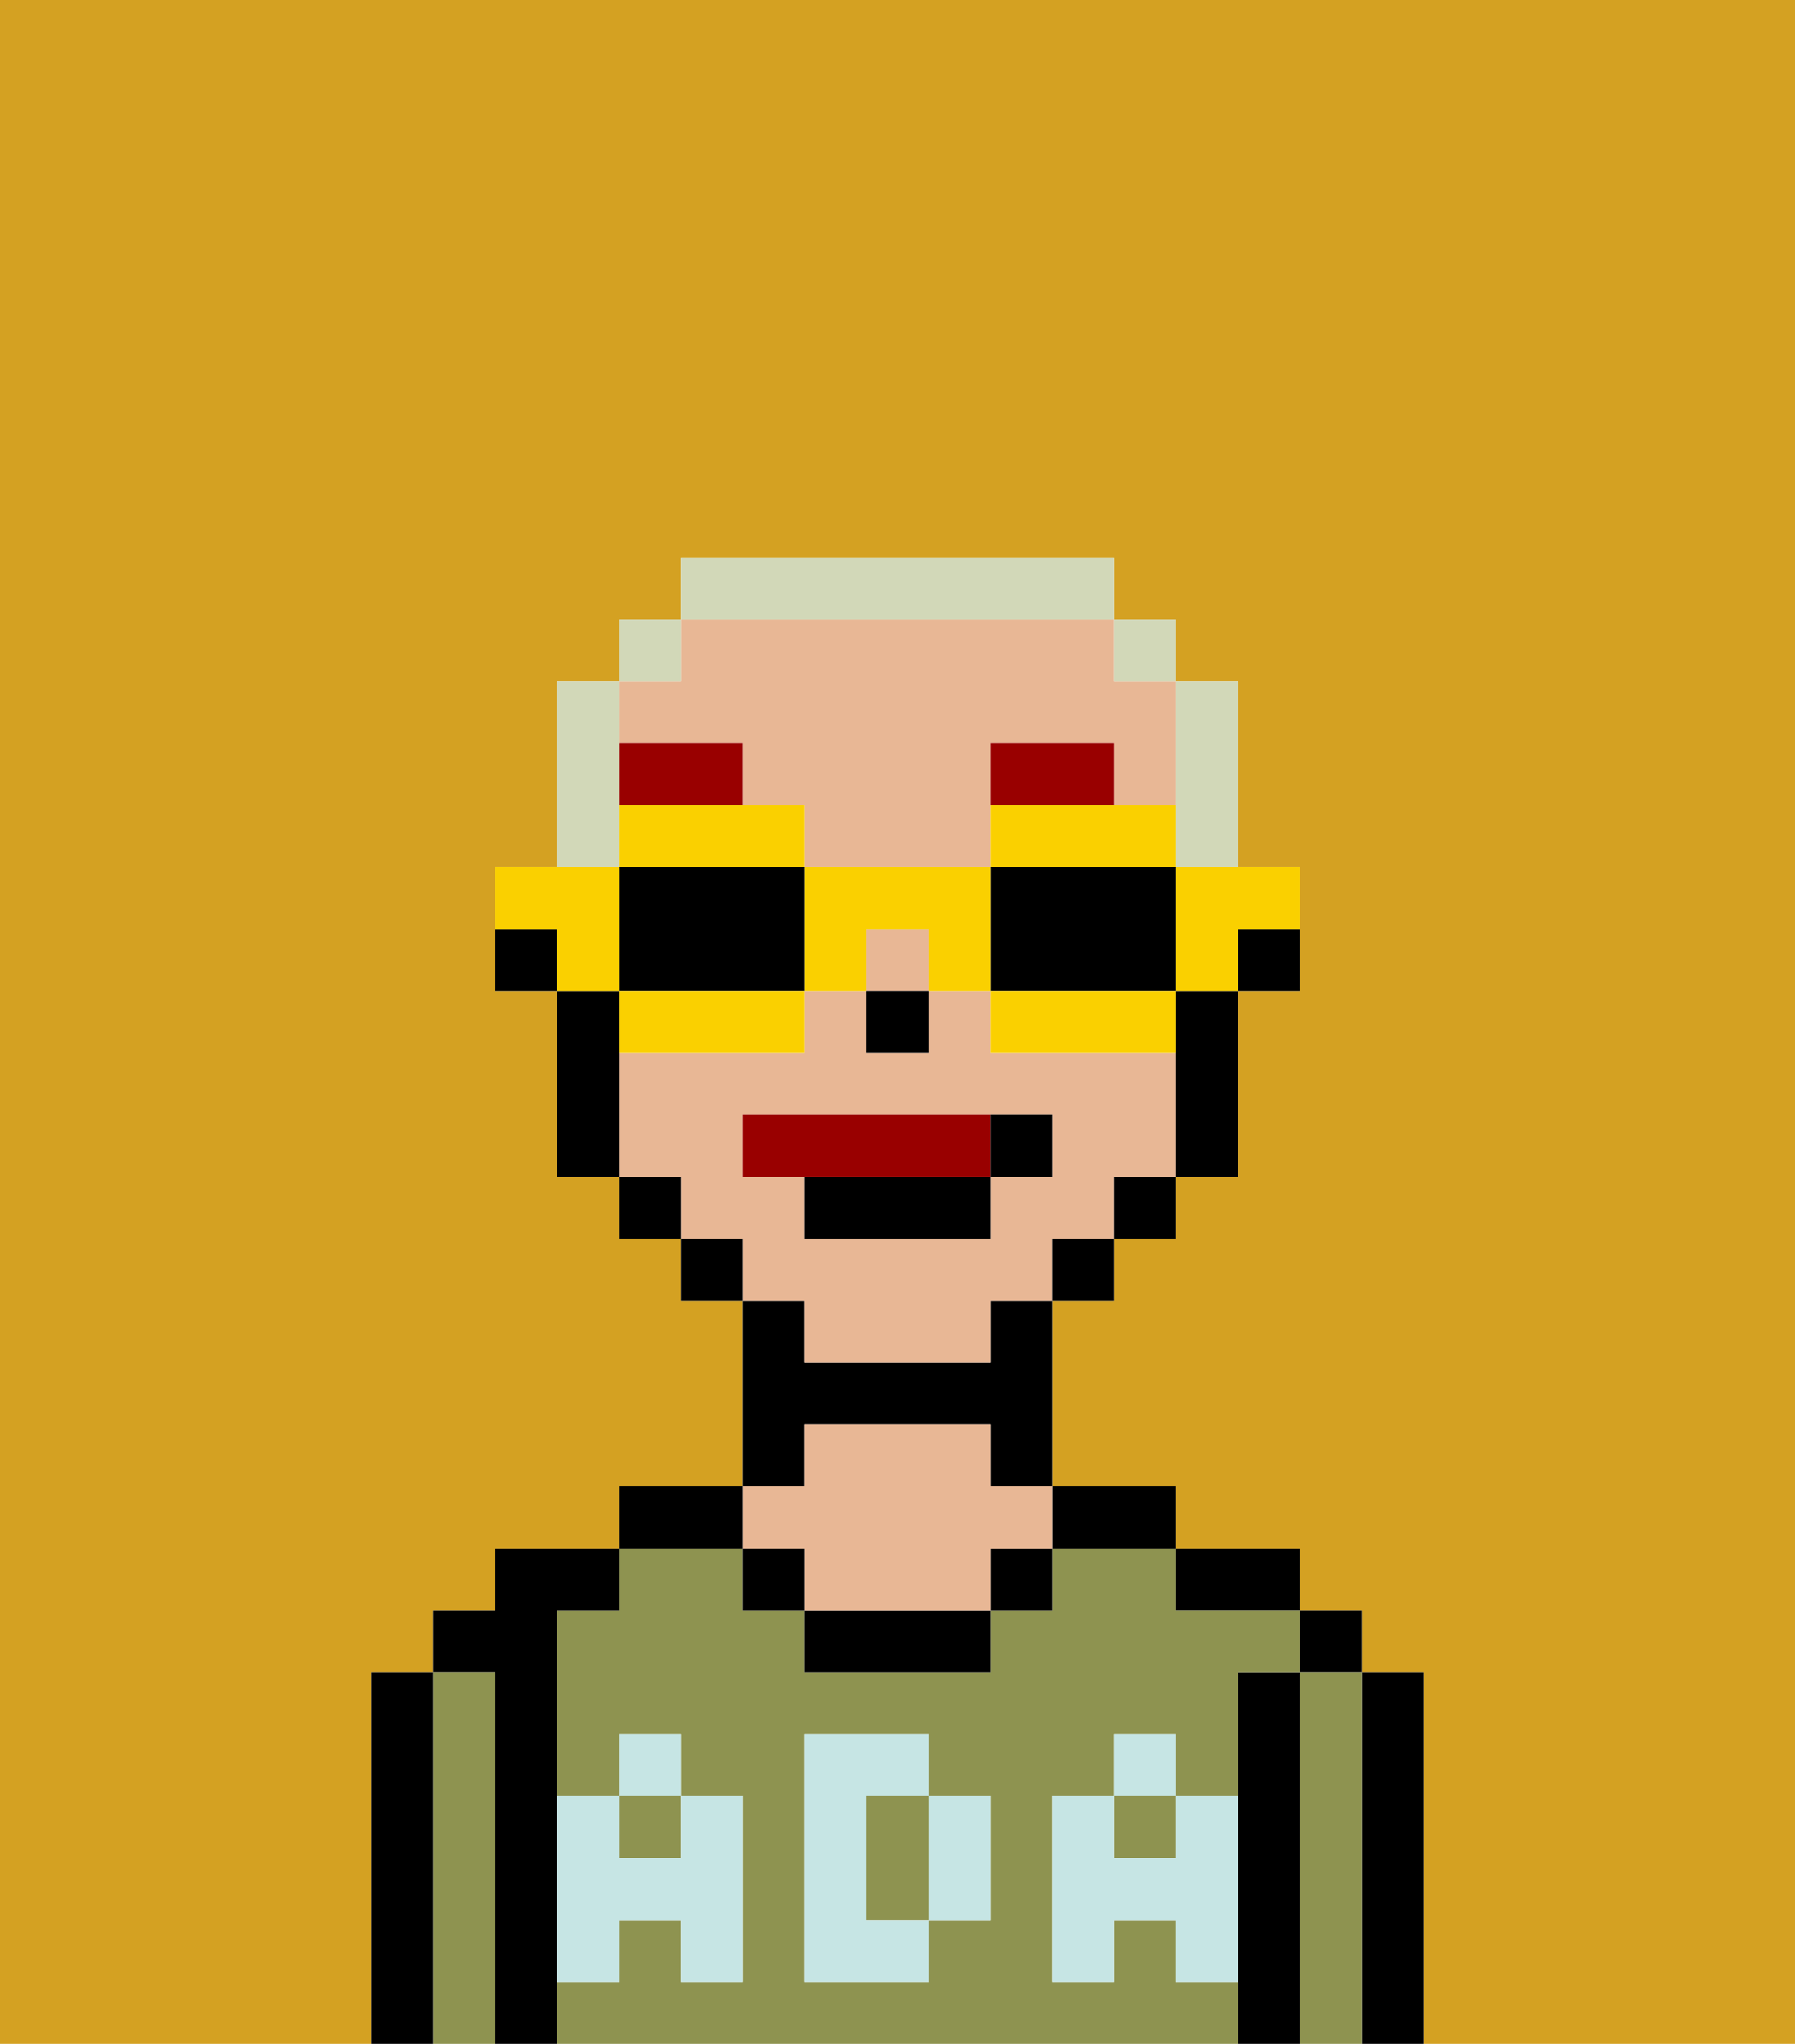<svg xmlns="http://www.w3.org/2000/svg" viewBox="0 0 29 33"><defs><style>polygon,rect,path{shape-rendering:crispedges;}.ha92-1{fill:#d4a122;}.ha92-2{fill:#000000;}.ha92-3{fill:#8e9350;}.ha92-4{fill:#e8b795;}.ha92-5{fill:#c6e5e4;}.ha92-6{fill:#990000;}.ha92-7{fill:#990000;}.ha92-8{fill:#d2d8b8;}.ha92-9{fill:#fad000;}</style></defs><path class="ha92-1" d="M6,32V27H7V26H8V25h2V24h2V21H11V20H10V19H9V16H8V14H9V11h1V10h1V9h7v1h1v1h1v3h1v2H20v3H19v1H18v1H17v3h2v1h2v1h1v1h1v6h6V0H0V33H6Z"/><path class="ha92-2" d="M23,27H22v6h1V27Z"/><rect class="ha92-2" x="21" y="26" width="1" height="1"/><path class="ha92-3" d="M22,27H21v6h1V27Z"/><path class="ha92-2" d="M21,27H20v6h1V27Z"/><path class="ha92-2" d="M20,26h1V25H19v1Z"/><rect class="ha92-3" x="18" y="29" width="1" height="1"/><path class="ha92-3" d="M15,29H14v2h1V29Z"/><path class="ha92-3" d="M19,32V31H18v1H17V29h1V28h1v1h1V27h1V26H19V25H17v1H16v1H13V26H12V25H10v1H9v3h1V28h1v1h1v3H11V31H10v1H9v1H20V32Zm-3-2v1H15v1H13V28h2v1h1Z"/><rect class="ha92-3" x="10" y="29" width="1" height="1"/><path class="ha92-2" d="M18,25h1V24H17v1Z"/><rect class="ha92-2" x="16" y="25" width="1" height="1"/><path class="ha92-2" d="M13,26v1h3V26H13Z"/><path class="ha92-2" d="M13,23h3v1h1V21H16v1H13V21H12v3h1Z"/><path class="ha92-4" d="M13,25v1h3V25h1V24H16V23H13v1H12v1Z"/><rect class="ha92-2" x="12" y="25" width="1" height="1"/><path class="ha92-2" d="M12,24H10v1h2Z"/><path class="ha92-2" d="M9,31V26h1V25H8v1H7v1H8v6H9V31Z"/><path class="ha92-3" d="M8,27H7v6H8V27Z"/><path class="ha92-2" d="M7,27H6v6H7V27Z"/><path class="ha92-5" d="M19,30H18V29H17v3h1V31h1v1h1V29H19Z"/><rect class="ha92-5" x="18" y="28" width="1" height="1"/><path class="ha92-5" d="M15,30v1h1V29H15Z"/><path class="ha92-5" d="M14,30V29h1V28H13v4h2V31H14Z"/><path class="ha92-5" d="M9,32h1V31h1v1h1V29H11v1H10V29H9v3Z"/><rect class="ha92-5" x="10" y="28" width="1" height="1"/><path class="ha92-2" d="M20,16h1V15H20Z"/><path class="ha92-4" d="M13,22h3V21h1V20h1V19h1V17H16V16H15v1H14V16H13v1H10v2h1v1h1v1h1Zm-1-3V18h5v1H16v1H13V19Z"/><path class="ha92-4" d="M12,12v1h1v1h3V12h2v1h1V11H18V10H11v1H10v1Z"/><rect class="ha92-4" x="14" y="15" width="1" height="1"/><path class="ha92-2" d="M19,17v2h1V16H19Z"/><rect class="ha92-2" x="18" y="19" width="1" height="1"/><rect class="ha92-2" x="17" y="20" width="1" height="1"/><rect class="ha92-2" x="11" y="20" width="1" height="1"/><rect class="ha92-2" x="10" y="19" width="1" height="1"/><path class="ha92-2" d="M10,16H9v3h1V16Z"/><path class="ha92-2" d="M8,15v1H9V15Z"/><rect class="ha92-2" x="14" y="16" width="1" height="1"/><path class="ha92-6" d="M18,12H16v1h2Z"/><path class="ha92-6" d="M12,12H10v1h2Z"/><path class="ha92-7" d="M16,19V18H12v1h4Z"/><path class="ha92-2" d="M13,20h3V19H13Z"/><path class="ha92-2" d="M17,19V18H16v1Z"/><path class="ha92-8" d="M19,14h1V11H19v3Z"/><rect class="ha92-8" x="18" y="10" width="1" height="1"/><path class="ha92-8" d="M18,10V9H11v1h7Z"/><rect class="ha92-8" x="10" y="10" width="1" height="1"/><path class="ha92-8" d="M10,13V11H9v3h1Z"/><path class="ha92-9" d="M19,15v1h1V15h1V14H19Z"/><path class="ha92-9" d="M19,14V13H16v1h3Z"/><path class="ha92-2" d="M19,16V14H16v2h3Z"/><path class="ha92-9" d="M18,16H16v1h3V16Z"/><path class="ha92-9" d="M13,14v2h1V15h1v1h1V14Z"/><path class="ha92-9" d="M13,14V13H10v1h3Z"/><path class="ha92-2" d="M12,14H10v2h3V14Z"/><path class="ha92-9" d="M10,16v1h3V16H10Z"/><path class="ha92-9" d="M10,15V14H8v1H9v1h1Z"/></svg>